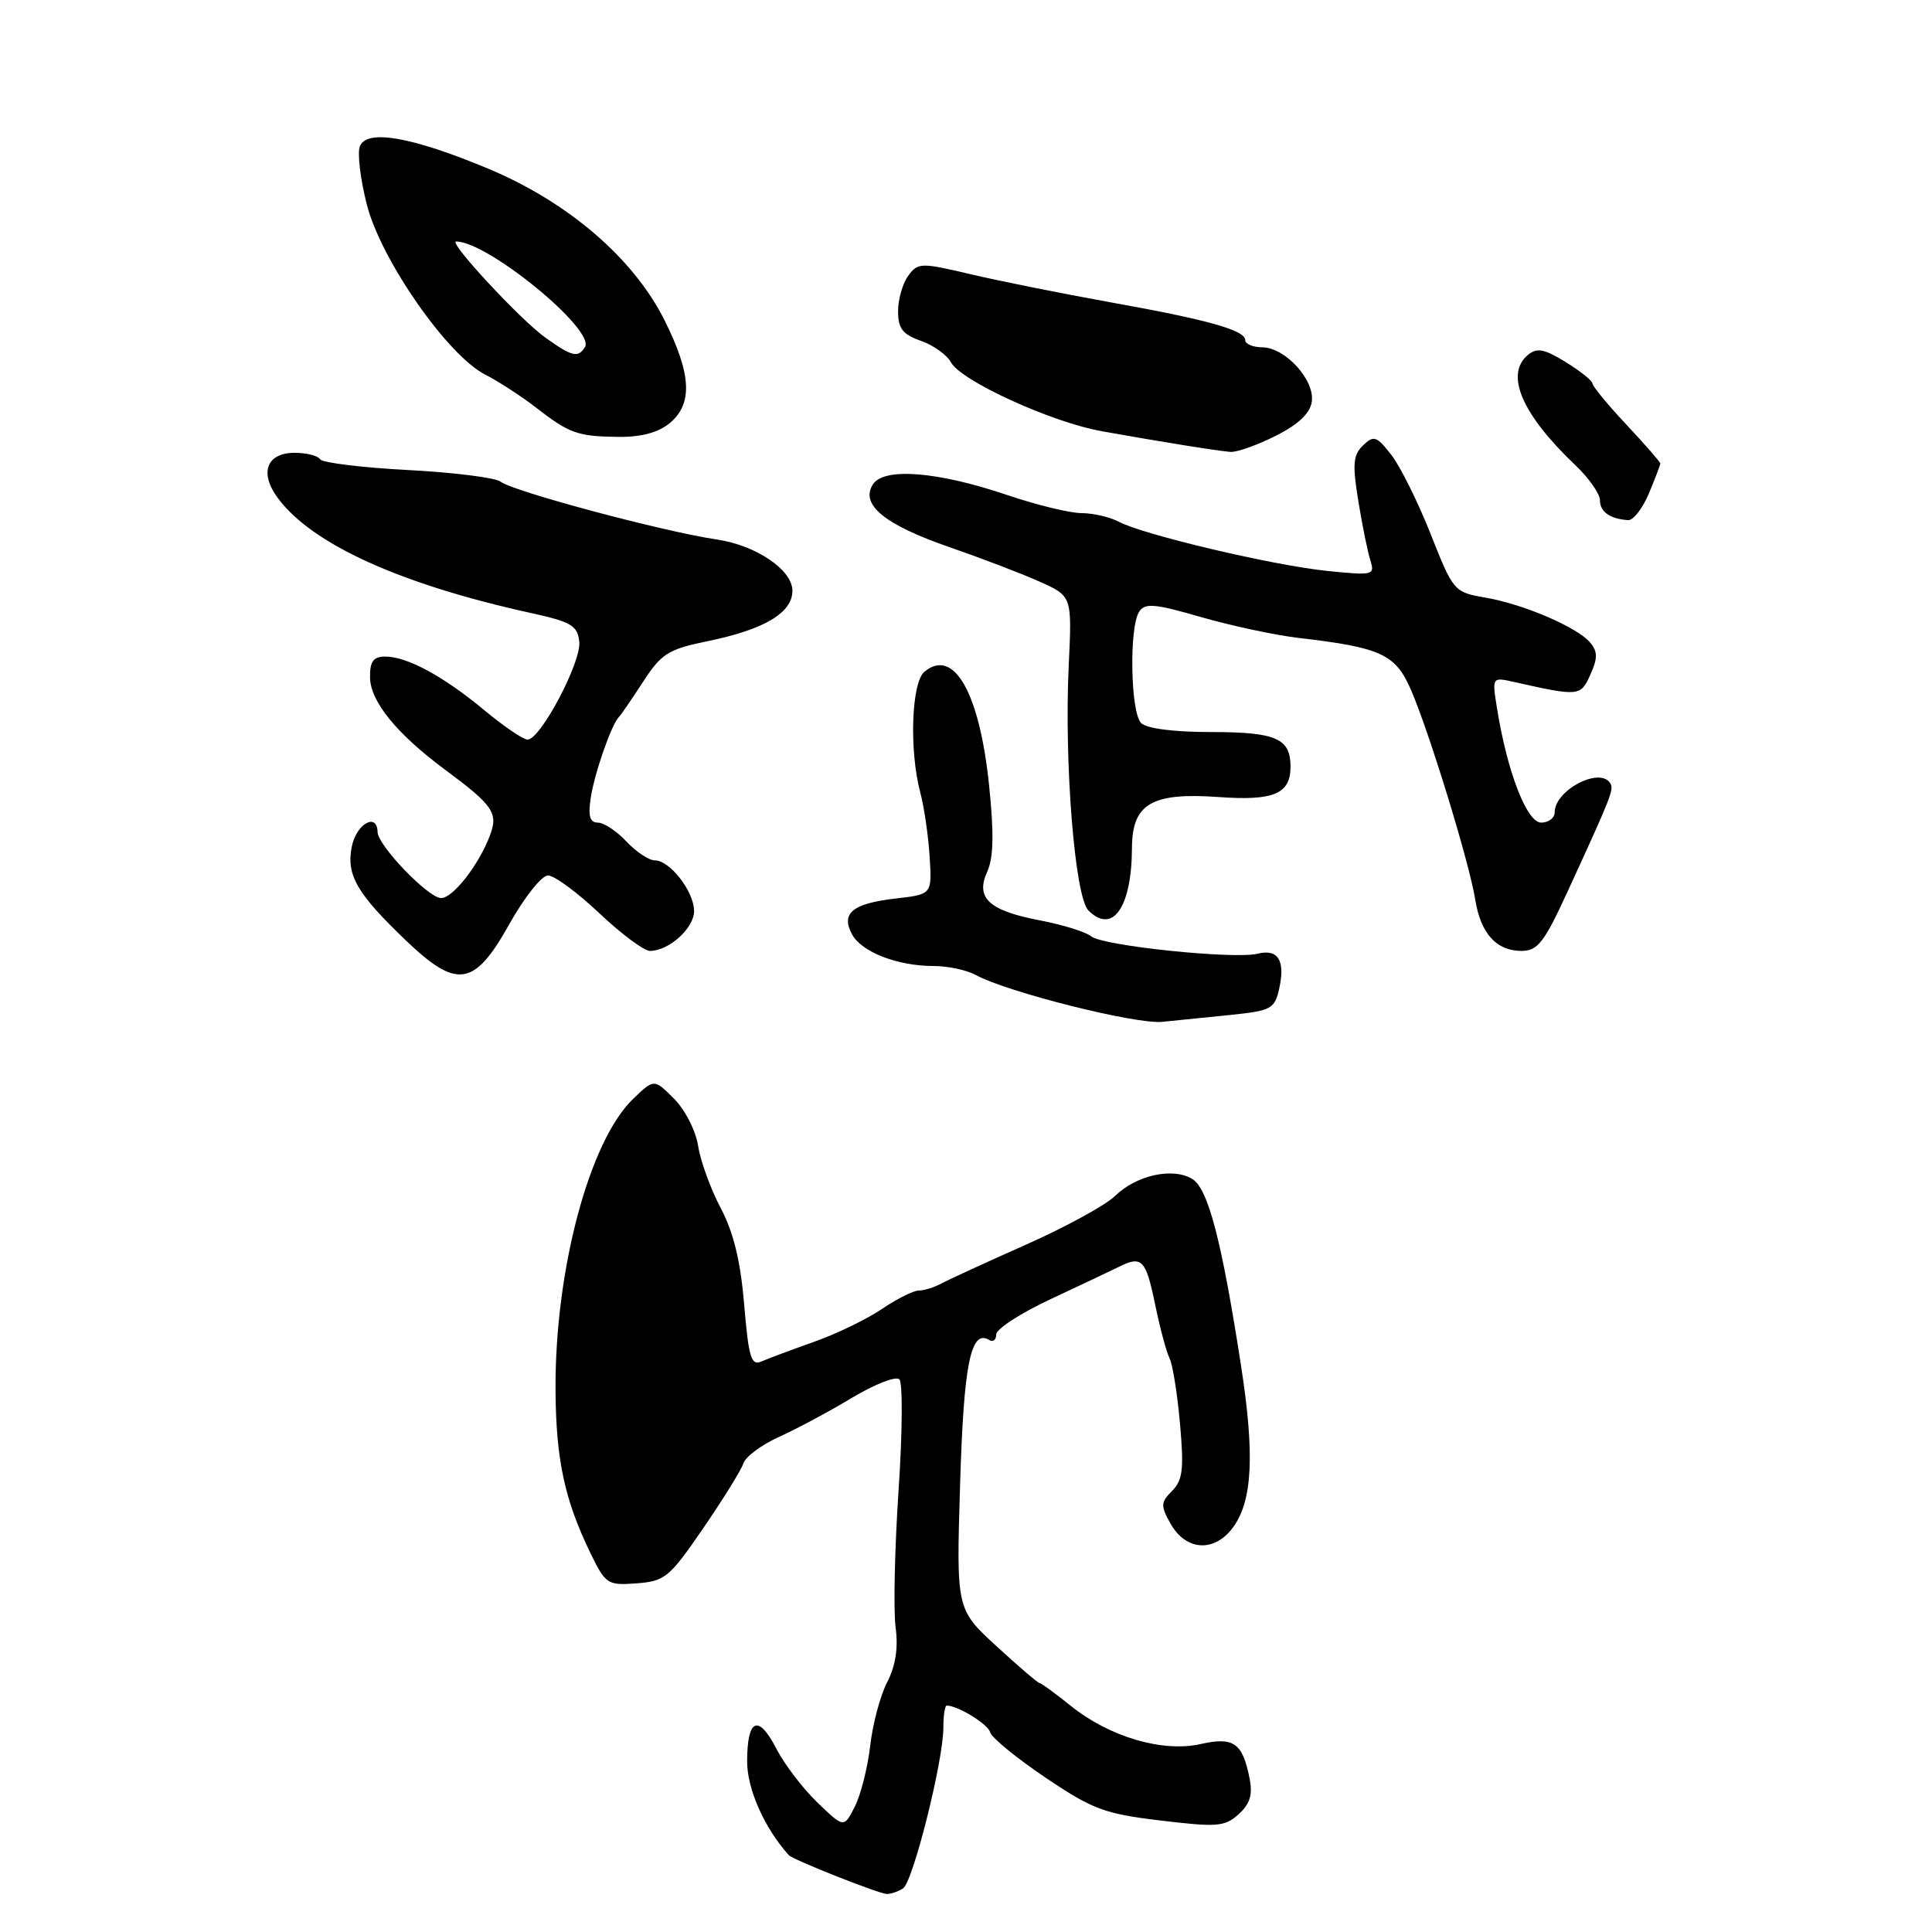 <?xml version="1.0" encoding="UTF-8" standalone="no"?>
<!DOCTYPE svg PUBLIC "-//W3C//DTD SVG 1.1//EN" "http://www.w3.org/Graphics/SVG/1.1/DTD/svg11.dtd" >
<svg xmlns="http://www.w3.org/2000/svg" xmlns:xlink="http://www.w3.org/1999/xlink" version="1.1" viewBox="0 0 256 256">
 <g >
 <path fill="currentColor"
d=" M 119.65 250.23 C 120.97 249.40 125.00 233.33 125.00 228.92 C 125.00 227.31 125.20 226.00 125.45 226.00 C 126.93 226.00 130.95 228.48 131.20 229.54 C 131.37 230.23 134.65 232.92 138.50 235.52 C 144.79 239.76 146.34 240.34 153.80 241.23 C 161.28 242.13 162.29 242.05 164.13 240.39 C 165.64 239.02 166.01 237.80 165.57 235.62 C 164.64 230.93 163.46 230.11 159.07 231.10 C 154.05 232.22 147.03 230.16 141.92 226.06 C 139.83 224.38 137.94 223.00 137.73 223.00 C 137.51 223.00 134.95 220.80 132.03 218.12 C 126.71 213.23 126.71 213.23 127.22 196.64 C 127.70 180.62 128.64 176.04 131.11 177.57 C 131.60 177.87 132.00 177.53 132.01 176.81 C 132.01 176.09 135.27 173.98 139.26 172.12 C 143.24 170.26 147.28 168.35 148.24 167.87 C 151.29 166.34 151.83 166.89 153.04 172.75 C 153.69 175.91 154.56 179.18 154.98 180.00 C 155.39 180.82 156.01 184.73 156.36 188.68 C 156.89 194.65 156.72 196.14 155.31 197.55 C 153.80 199.06 153.77 199.51 155.09 201.87 C 157.15 205.54 160.96 205.75 163.43 202.32 C 165.96 198.81 166.26 192.68 164.45 181.00 C 161.89 164.43 160.09 157.54 158.01 156.24 C 155.45 154.64 150.59 155.70 147.76 158.46 C 146.52 159.68 141.22 162.58 136.00 164.90 C 130.78 167.22 125.72 169.54 124.76 170.06 C 123.81 170.58 122.45 171.00 121.75 171.00 C 121.04 171.00 118.85 172.10 116.87 173.44 C 114.90 174.78 110.86 176.74 107.89 177.79 C 104.93 178.84 101.78 180.01 100.90 180.40 C 99.53 181.00 99.20 179.90 98.61 172.88 C 98.13 167.12 97.20 163.29 95.50 160.08 C 94.17 157.56 92.82 153.86 92.51 151.86 C 92.20 149.84 90.78 147.05 89.31 145.58 C 86.67 142.94 86.67 142.94 83.91 145.59 C 78.08 151.17 73.51 168.34 73.61 184.23 C 73.67 193.42 74.81 198.73 78.24 205.80 C 80.24 209.92 80.50 210.09 84.36 209.80 C 88.11 209.52 88.71 209.02 93.18 202.50 C 95.82 198.65 98.22 194.78 98.51 193.89 C 98.80 193.01 100.93 191.43 103.24 190.39 C 105.55 189.35 109.90 187.02 112.89 185.22 C 115.89 183.42 118.71 182.31 119.17 182.77 C 119.63 183.23 119.58 189.88 119.06 197.56 C 118.55 205.24 118.37 213.35 118.67 215.60 C 119.04 218.36 118.68 220.71 117.56 222.89 C 116.64 224.66 115.63 228.45 115.31 231.30 C 114.98 234.16 114.07 237.79 113.28 239.36 C 111.83 242.23 111.83 242.23 108.33 238.86 C 106.40 237.01 103.95 233.80 102.87 231.71 C 100.48 227.07 99.00 227.72 99.00 233.42 C 99.00 237.07 101.30 242.24 104.52 245.82 C 105.07 246.43 116.49 250.95 117.50 250.96 C 118.05 250.97 119.02 250.64 119.65 250.23 Z  M 163.18 134.47 C 168.46 133.92 168.92 133.66 169.51 130.96 C 170.32 127.25 169.35 125.70 166.64 126.37 C 163.52 127.14 146.10 125.33 144.59 124.07 C 143.88 123.49 140.88 122.55 137.92 121.98 C 131.05 120.68 129.22 119.01 130.81 115.51 C 131.65 113.67 131.72 110.47 131.06 104.06 C 129.79 91.75 126.38 85.78 122.49 89.01 C 120.77 90.43 120.46 99.43 121.94 105.00 C 122.45 106.92 123.01 110.75 123.18 113.50 C 123.50 118.50 123.50 118.50 118.75 119.05 C 112.97 119.71 111.39 120.99 112.89 123.79 C 114.15 126.15 118.91 128.00 123.71 128.00 C 125.59 128.00 128.11 128.54 129.32 129.20 C 133.44 131.46 150.50 135.75 154.00 135.40 C 155.93 135.21 160.06 134.79 163.18 134.47 Z  M 67.46 122.50 C 69.46 118.92 71.78 116.00 72.61 116.00 C 73.44 116.00 76.50 118.25 79.41 121.00 C 82.31 123.75 85.34 126.00 86.12 126.00 C 88.65 126.00 92.00 122.96 91.97 120.69 C 91.93 118.08 88.76 114.00 86.76 114.00 C 85.99 114.00 84.29 112.88 83.00 111.50 C 81.71 110.12 80.01 109.00 79.22 109.00 C 78.16 109.00 77.91 108.13 78.27 105.75 C 78.75 102.52 81.03 95.96 82.01 95.00 C 82.29 94.72 83.73 92.62 85.22 90.33 C 87.63 86.61 88.55 86.03 93.71 84.97 C 101.28 83.42 105.00 81.21 105.00 78.27 C 105.00 75.52 100.18 72.25 95.00 71.49 C 87.93 70.45 67.90 65.09 66.32 63.82 C 65.67 63.30 60.14 62.60 54.03 62.28 C 47.93 61.96 42.69 61.31 42.41 60.85 C 42.12 60.38 40.61 60.00 39.05 60.00 C 35.34 60.00 34.34 62.62 36.78 65.95 C 41.28 72.09 53.05 77.44 70.50 81.26 C 75.71 82.41 76.53 82.90 76.76 85.04 C 77.05 87.72 71.61 98.00 69.91 98.00 C 69.33 98.00 66.75 96.25 64.18 94.11 C 58.74 89.59 53.95 87.00 51.05 87.00 C 49.47 87.00 49.01 87.64 49.03 89.75 C 49.06 92.94 52.57 97.25 59.00 102.01 C 65.37 106.73 66.05 107.74 64.91 110.73 C 63.42 114.64 60.02 119.00 58.45 119.00 C 56.76 119.00 50.07 112.04 50.03 110.25 C 49.97 107.61 47.22 109.16 46.62 112.16 C 45.86 115.94 47.26 118.37 53.77 124.60 C 60.55 131.10 62.85 130.74 67.46 122.50 Z  M 207.66 118.25 C 213.54 105.46 213.88 104.61 213.37 103.79 C 211.99 101.56 206.00 104.70 206.00 107.65 C 206.00 108.39 205.19 109.00 204.21 109.00 C 202.31 109.00 199.70 102.23 198.36 93.85 C 197.70 89.71 197.70 89.71 200.60 90.36 C 209.23 92.30 209.43 92.28 210.73 89.40 C 211.71 87.23 211.71 86.36 210.73 85.17 C 209.05 83.13 201.86 80.04 196.79 79.18 C 192.67 78.47 192.57 78.35 189.56 70.74 C 187.88 66.50 185.53 61.78 184.35 60.26 C 182.41 57.78 182.03 57.65 180.61 59.02 C 179.29 60.29 179.19 61.51 179.98 66.37 C 180.50 69.57 181.22 73.12 181.58 74.25 C 182.20 76.21 181.96 76.27 175.85 75.65 C 168.65 74.91 151.46 70.85 148.24 69.13 C 147.08 68.51 144.86 68.00 143.32 67.99 C 141.77 67.99 137.34 66.91 133.48 65.60 C 124.24 62.47 117.11 61.90 115.66 64.19 C 113.96 66.87 117.21 69.53 125.84 72.51 C 130.05 73.97 135.42 76.02 137.78 77.08 C 142.05 79.00 142.05 79.00 141.61 88.20 C 141.00 101.09 142.42 118.85 144.22 120.64 C 147.43 123.86 149.96 120.22 149.99 112.37 C 150.01 106.50 152.60 104.98 161.46 105.61 C 168.79 106.14 171.00 105.20 171.00 101.58 C 171.00 97.84 169.08 97.00 160.50 97.00 C 155.53 97.00 151.94 96.54 151.20 95.80 C 149.80 94.40 149.60 83.18 150.93 81.08 C 151.69 79.87 152.93 79.97 159.16 81.77 C 163.20 82.93 168.97 84.16 172.00 84.52 C 183.09 85.81 184.93 86.67 187.02 91.55 C 189.47 97.27 194.72 114.41 195.48 119.22 C 196.20 123.70 198.28 126.00 201.62 126.00 C 203.74 126.00 204.62 124.87 207.66 118.25 Z  M 218.49 65.38 C 219.32 63.39 220.00 61.60 220.00 61.41 C 220.00 61.22 217.98 58.91 215.52 56.28 C 213.05 53.65 211.03 51.20 211.02 50.83 C 211.01 50.46 209.41 49.18 207.47 47.98 C 204.63 46.23 203.66 46.04 202.47 47.02 C 199.37 49.59 201.63 54.87 208.72 61.62 C 210.53 63.33 212.00 65.43 212.00 66.28 C 212.00 67.82 213.35 68.77 215.74 68.92 C 216.42 68.96 217.65 67.37 218.49 65.38 Z  M 169.04 57.75 C 172.06 56.23 173.60 54.76 173.82 53.22 C 174.23 50.35 170.30 46.04 167.25 46.02 C 166.01 46.01 165.00 45.58 165.00 45.08 C 165.00 43.75 160.11 42.38 147.00 40.03 C 140.68 38.89 132.39 37.23 128.59 36.33 C 122.00 34.78 121.63 34.79 120.34 36.55 C 119.60 37.56 119.00 39.67 119.00 41.24 C 119.00 43.53 119.61 44.32 122.02 45.16 C 123.68 45.74 125.47 47.02 126.00 48.00 C 127.32 50.46 139.31 55.95 146.00 57.14 C 153.69 58.52 161.22 59.73 163.04 59.88 C 163.88 59.94 166.58 58.99 169.04 57.75 Z  M 88.75 56.06 C 91.83 53.49 91.62 49.56 88.04 42.41 C 83.94 34.22 75.27 26.77 64.69 22.35 C 54.53 18.11 48.57 17.07 47.68 19.40 C 47.33 20.30 47.76 23.79 48.62 27.15 C 50.48 34.43 59.29 47.08 64.28 49.63 C 66.05 50.53 69.08 52.50 71.00 53.99 C 75.46 57.45 76.53 57.83 82.00 57.89 C 84.99 57.92 87.26 57.30 88.75 56.06 Z  M 72.28 44.75 C 69.01 42.43 59.33 32.00 60.44 32.00 C 64.63 32.00 78.92 43.71 77.51 45.99 C 76.60 47.45 75.82 47.27 72.28 44.75 Z "/>
</g>
</svg>
